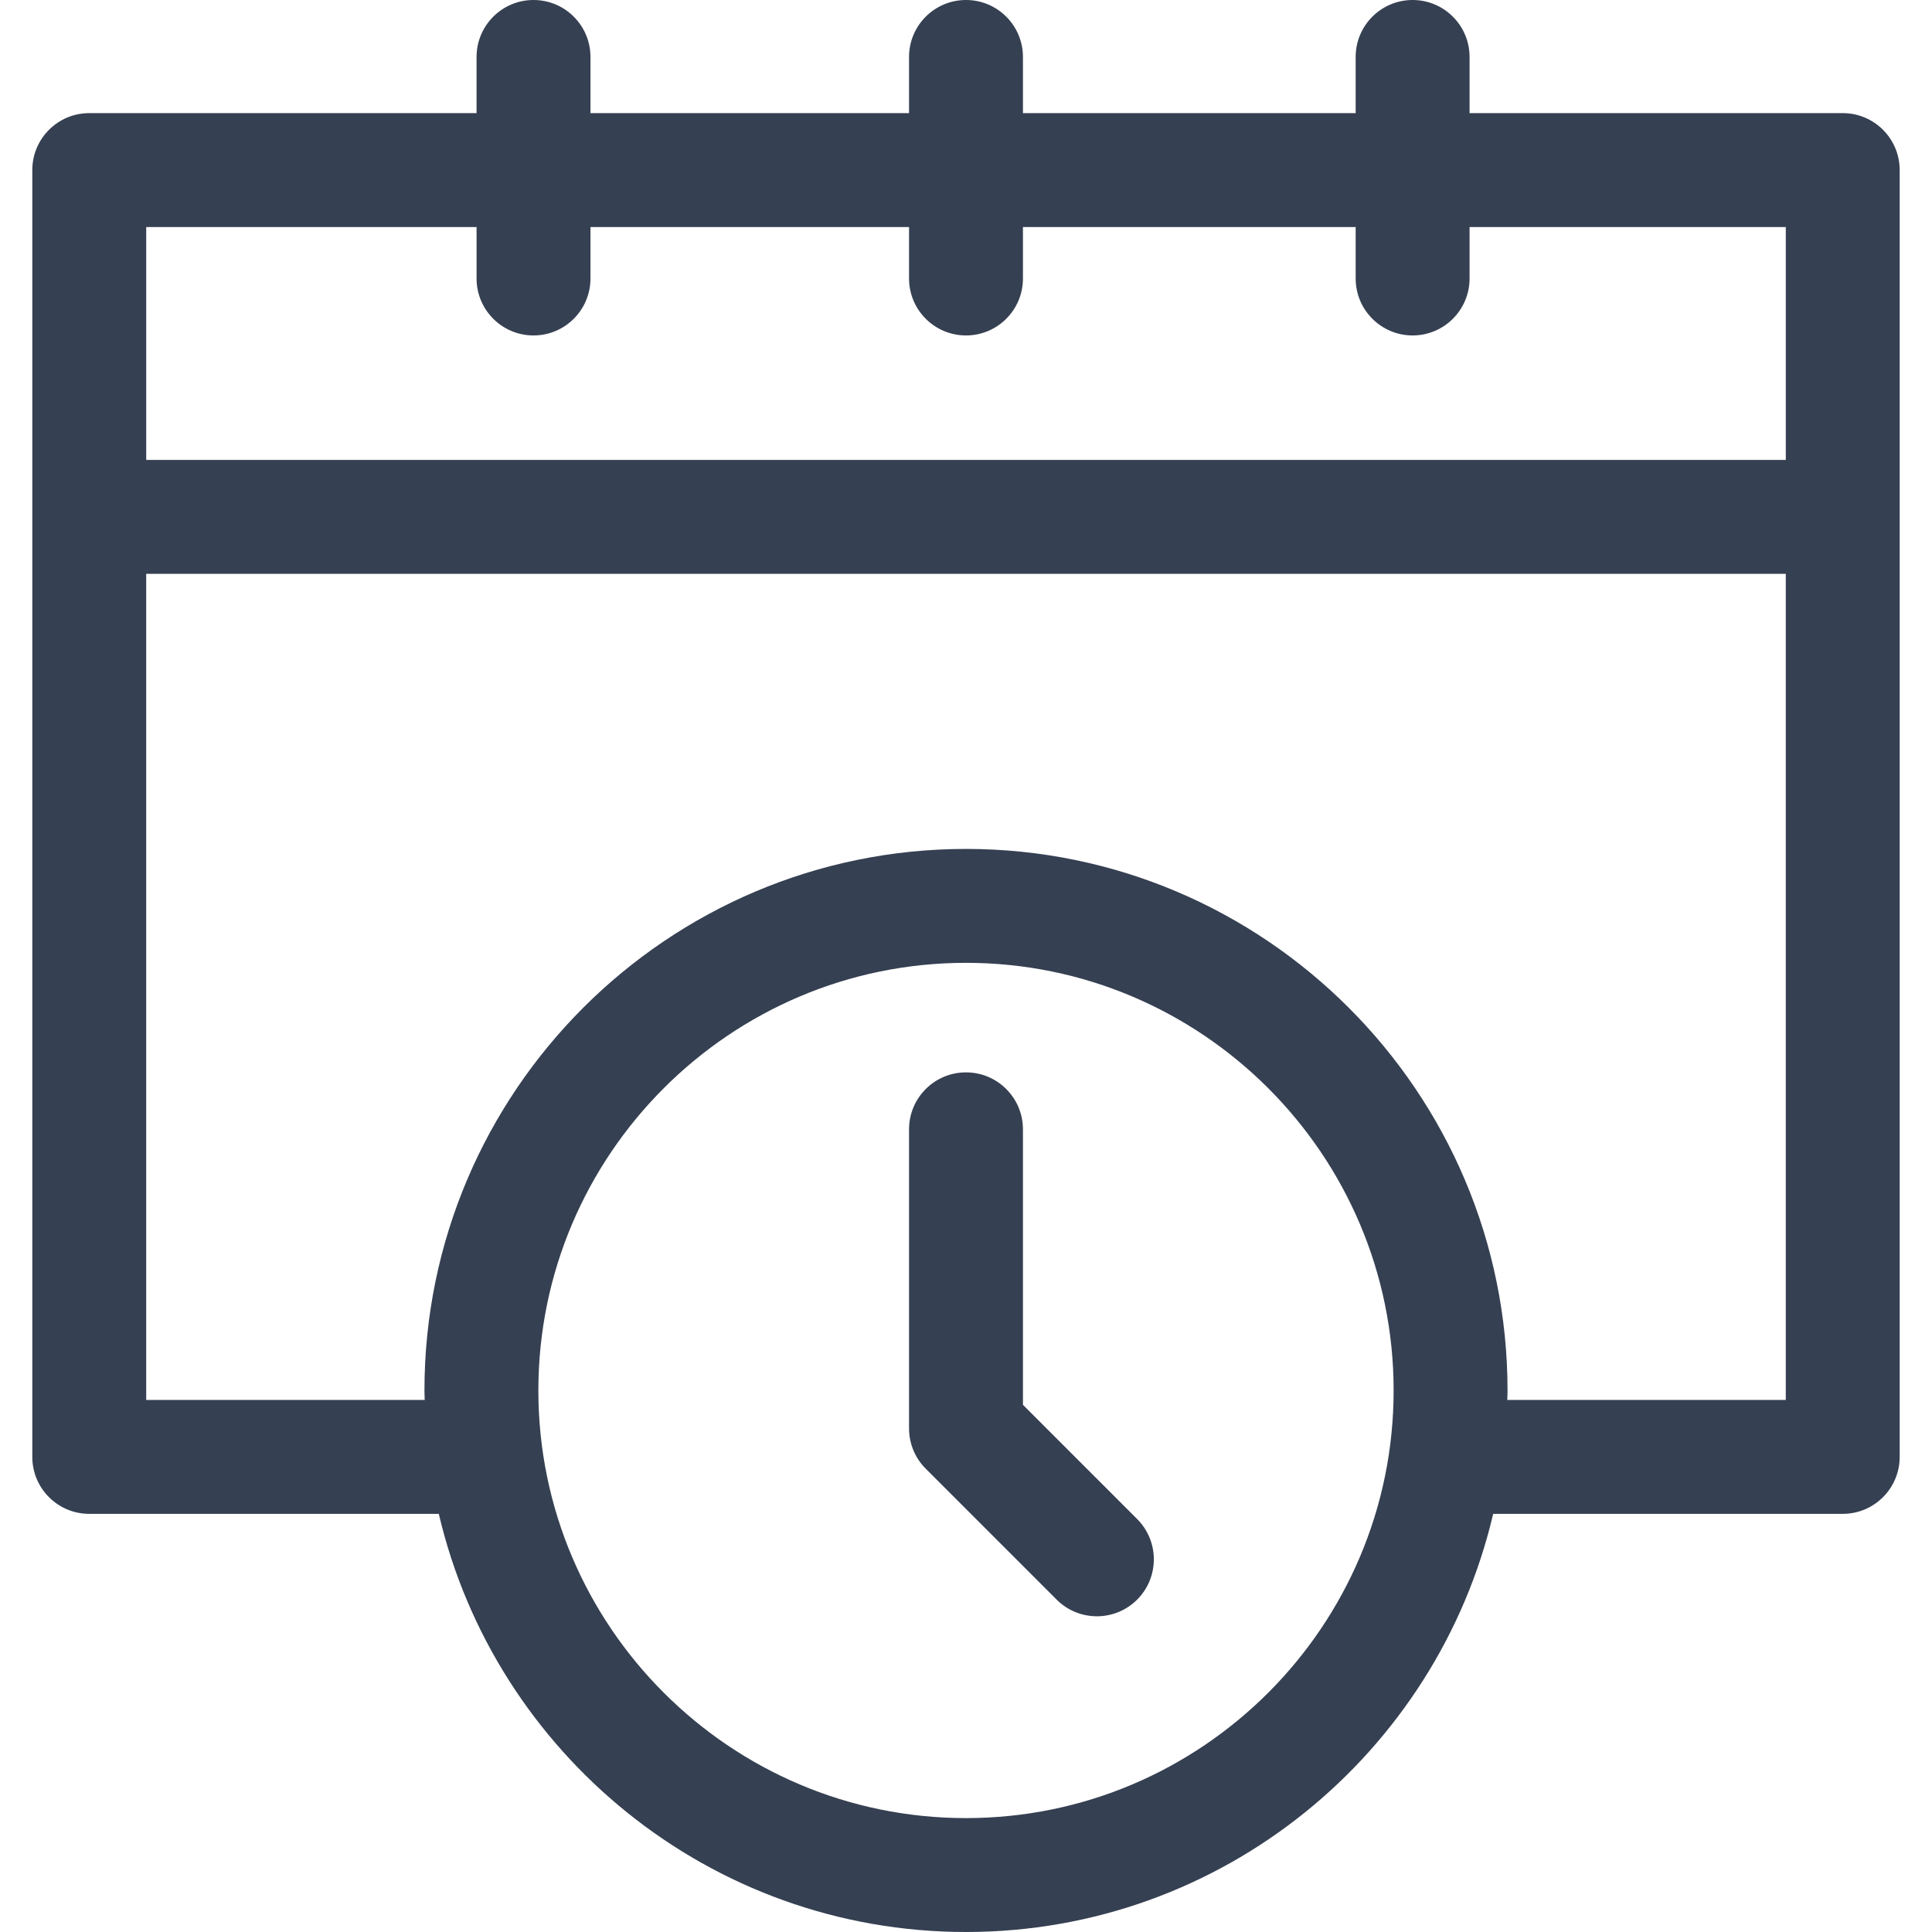 <?xml version="1.0" encoding="iso-8859-1"?>
<!DOCTYPE svg PUBLIC "-//W3C//DTD SVG 1.1//EN" "http://www.w3.org/Graphics/SVG/1.1/DTD/svg11.dtd">
<svg xmlns="http://www.w3.org/2000/svg" xmlns:xlink="http://www.w3.org/1999/xlink" version="1.1" viewBox="0 0 203.543 203.543" enable-background="new 0 0 203.543 203.543" width="512px" height="512px">
  <g>
    <path d="m194.139,11.918h-39.315v-5.918c0-3.313-2.687-6-6-6s-6,2.687-6,6v5.918h-35.053v-5.918c0-3.313-2.687-6-6-6s-6,2.687-6,6v5.918h-33.563v-5.918c0-3.313-2.687-6-6-6s-6,2.687-6,6v5.918h-40.804c-3.313,0-6,2.687-6,6v135.572c0,3.313 2.687,6 6,6h36.826c5.901,25.214 28.555,44.053 55.541,44.053s49.64-18.84 55.541-44.053h36.826c3.313,0 6-2.687 6-6v-135.572c0.001-3.313-2.685-6-5.999-6zm-143.931,12v5.422c0,3.313 2.687,6 6,6s6-2.687 6-6v-5.422h33.563v5.422c0,3.313 2.687,6 6,6s6-2.687 6-6v-5.422h35.053v5.422c0,3.313 2.687,6 6,6s6-2.687 6-6v-5.422h33.315v24.536h-172.735v-24.536h34.804zm51.563,167.625c-24.842,0-45.053-20.211-45.053-45.053s20.211-45.053 45.053-45.053 45.053,20.21 45.053,45.053-20.21,45.053-45.053,45.053zm57.028-44.053c0.006-0.334 0.025-0.665 0.025-1 0-31.459-25.594-57.053-57.053-57.053s-57.053,25.594-57.053,57.053c0,0.335 0.02,0.666 0.025,1h-29.34v-87.035h172.735v87.035h-29.339z" fill="#354052"/>
    <path d="m107.771,148.004v-29.026c0-3.313-2.687-6-6-6s-6,2.687-6,6v31.512c0,1.591 0.632,3.117 1.757,4.243l13.79,13.791c1.172,1.171 2.707,1.757 4.243,1.757 1.535,0 3.071-0.586 4.243-1.757 2.343-2.343 2.343-6.142 0-8.485l-12.033-12.035z" fill="#354052"/>
  </g>
</svg>
